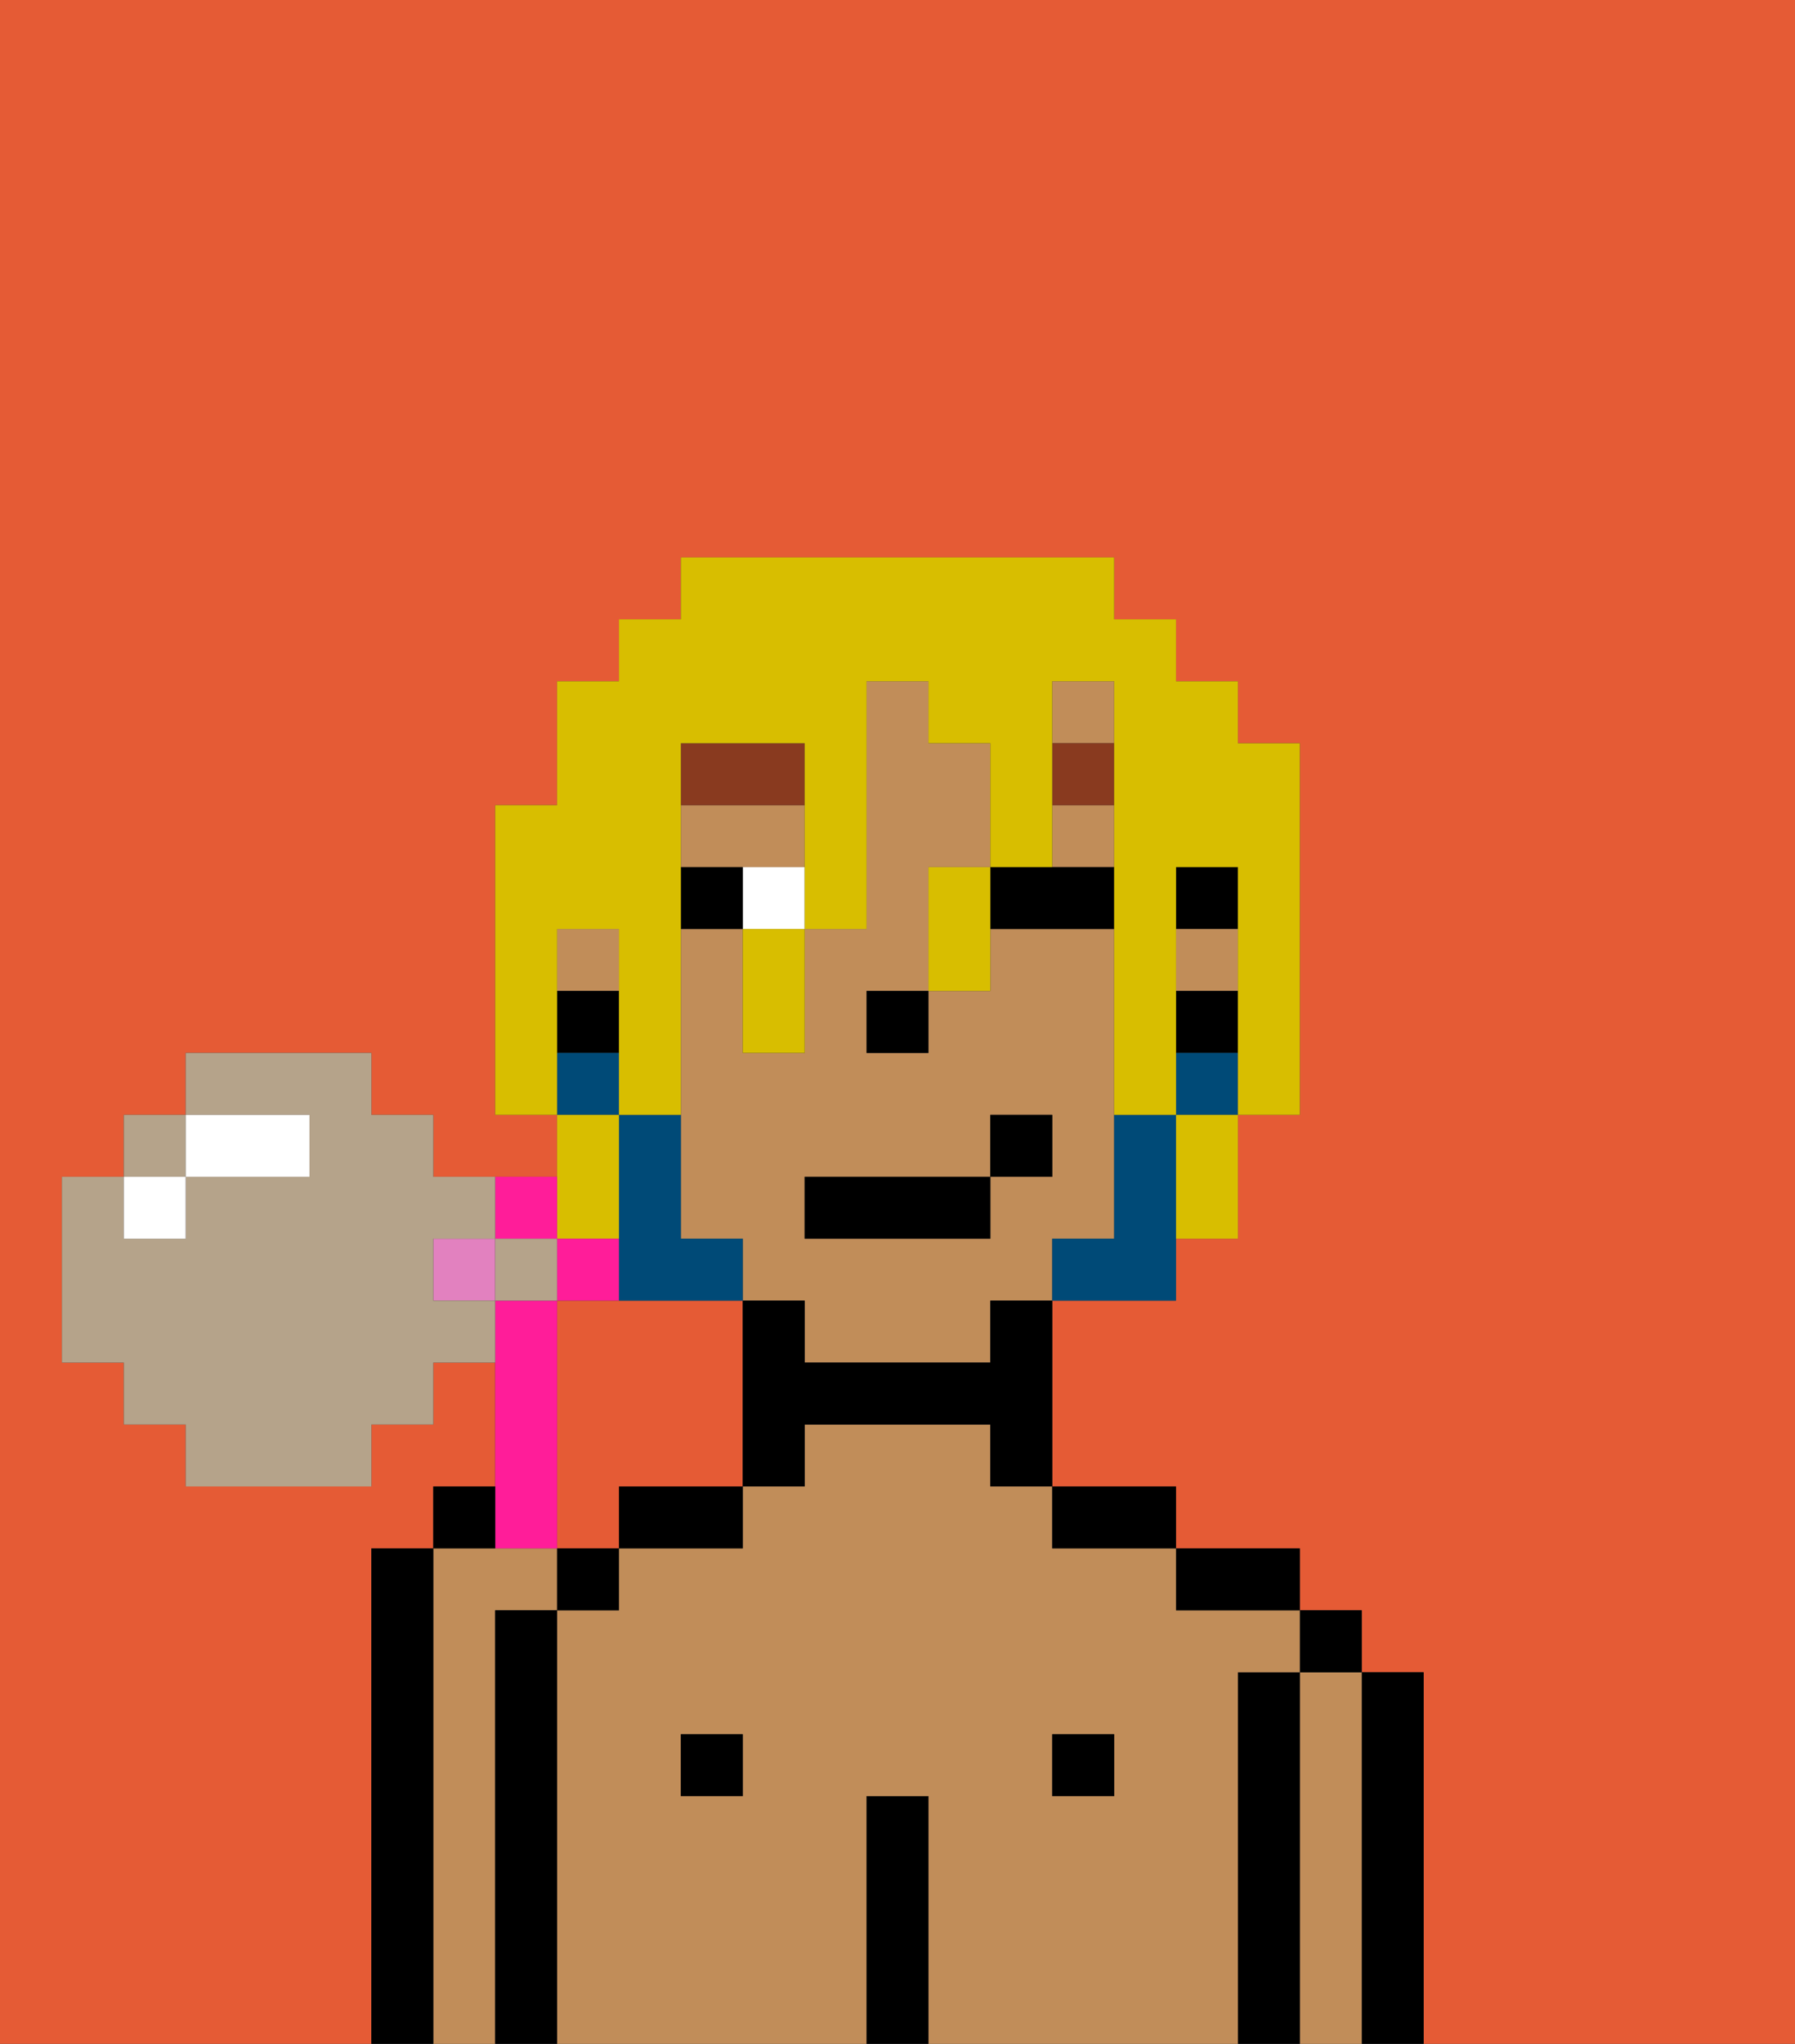 <svg xmlns="http://www.w3.org/2000/svg" viewBox="0 0 29 33"><rect x="0" y="0" width="29" height="33" fill="#333333" stroke="none"/><defs><style>polygon,rect,path{shape-rendering:crispedges;}.hb139-1{fill:#e55b35;}.hb139-2{fill:#c18d59;}.hb139-3{fill:#000000;}.hb139-4{fill:#ffffff;}.hb139-5{fill:#893a1f;}.hb139-6{fill:#004a77;}.hb139-7{fill:#d8be00;}.hb139-8{fill:#ff1d99;}.hb139-9{fill:#e281bf;}.hb139-10{fill:#b5a38a;}</style></defs><path class="hb139-1" d="M12,21H9v4h1V24h2V21Z"/><path class="hb139-1" d="M0,33H6V25H7V24H8V22H7v1H6v1H3V23H2V22H1V19H2V18H3V17H6v1H7v1H9V18H8V13H9V11h1V10h1V9h7v1h1v1h1v1h1v6H20v2H19v1H17v3h2v1h2v1h1v1h1v6h6V0H0Z"/><path class="hb139-2" d="M8,26H9V25H7v8H8V26Z"/><path class="hb139-3" d="M7,25H6v8H7V25Z"/><path class="hb139-3" d="M23,27H22v6h1V27Z"/><path class="hb139-2" d="M22,27H21v6h1V27Z"/><rect class="hb139-3" x="21" y="26" width="1" height="1"/><path class="hb139-3" d="M21,27H20v6h1V27Z"/><path class="hb139-2" d="M20,27h1V26H19V25H17V24H16V23H13v1H12v1H10v1H9v7h5V29h1v4h5V27Zm-8,2H11V28h1Zm6,0H17V28h1Z"/><path class="hb139-3" d="M20,26h1V25H19v1Z"/><rect class="hb139-3" x="17" y="28" width="1" height="1"/><path class="hb139-3" d="M18,25h1V24H17v1Z"/><path class="hb139-3" d="M15,29H14v4h1V29Z"/><rect class="hb139-3" x="11" y="28" width="1" height="1"/><path class="hb139-3" d="M10,25h2V24H10Z"/><path class="hb139-3" d="M9,26H8v7H9V26Z"/><rect class="hb139-3" x="9" y="25" width="1" height="1"/><rect class="hb139-3" x="19" y="14" width="1" height="1"/><rect class="hb139-2" x="17" y="11" width="1" height="1"/><rect class="hb139-2" x="17" y="13" width="1" height="1"/><rect class="hb139-2" x="9" y="15" width="1" height="1"/><path class="hb139-2" d="M13,14V13H11v1h2Z"/><path class="hb139-2" d="M18,20V15H16v1H15v1H14V16h1V14h1V12H15V11H14v4H13v2H12V15H11v5h1v1h1v1h3V21h1V20Zm-2-1v1H13V19h3V18h1v1Z"/><rect class="hb139-2" x="19" y="15" width="1" height="1"/><rect class="hb139-3" x="19" y="16" width="1" height="1"/><path class="hb139-3" d="M16,22H13V21H12v3h1V23h3v1h1V21H16Z"/><rect class="hb139-3" x="9" y="16" width="1" height="1"/><rect class="hb139-3" x="14" y="16" width="1" height="1"/><path class="hb139-4" d="M12,15h1V14H12Z"/><path class="hb139-3" d="M17,15h1V14H16v1Z"/><path class="hb139-3" d="M12,14H11v1h1Z"/><path class="hb139-5" d="M13,12H11v1h2Z"/><rect class="hb139-5" x="17" y="12" width="1" height="1"/><path class="hb139-6" d="M19,18H18v2H17v1h2V18Z"/><rect class="hb139-6" x="19" y="17" width="1" height="1"/><path class="hb139-6" d="M11,21h1V20H11V18H10v3Z"/><rect class="hb139-6" x="9" y="17" width="1" height="1"/><rect class="hb139-3" x="13" y="19" width="3" height="1"/><rect class="hb139-3" x="16" y="18" width="1" height="1"/><path class="hb139-7" d="M9,16V15h1v3h1V12h2v3h1V11h1v1h1v2h1V11h1v7h1V14h1v4h1V12H20V11H19V10H18V9H11v1H10v1H9v2H8v5H9V16Z"/><path class="hb139-7" d="M19,19v1h1V18H19Z"/><path class="hb139-7" d="M15,15v1h1V14H15Z"/><path class="hb139-7" d="M12,16v1h1V15H12Z"/><path class="hb139-7" d="M10,20V18H9v2Z"/><path class="hb139-8" d="M10,20H9v1h1Z"/><path class="hb139-8" d="M9,20V19H8v1Z"/><rect class="hb139-9" x="7" y="20" width="1" height="1"/><path class="hb139-8" d="M9,25V21H8v4Z"/><path class="hb139-3" d="M8,24H7v1H8Z"/><rect class="hb139-10" x="2" y="18" width="1" height="1"/><path class="hb139-10" d="M7,21V20H8V19H7V18H6V17H3v1H5v1H3v1H2V19H1v3H2v1H3v1H6V23H7V22H8V21Z"/><rect class="hb139-10" x="8" y="20" width="1" height="1"/><rect class="hb139-4" x="2" y="19" width="1" height="1"/><path class="hb139-4" d="M4,19H5V18H3v1Z"/></svg>
